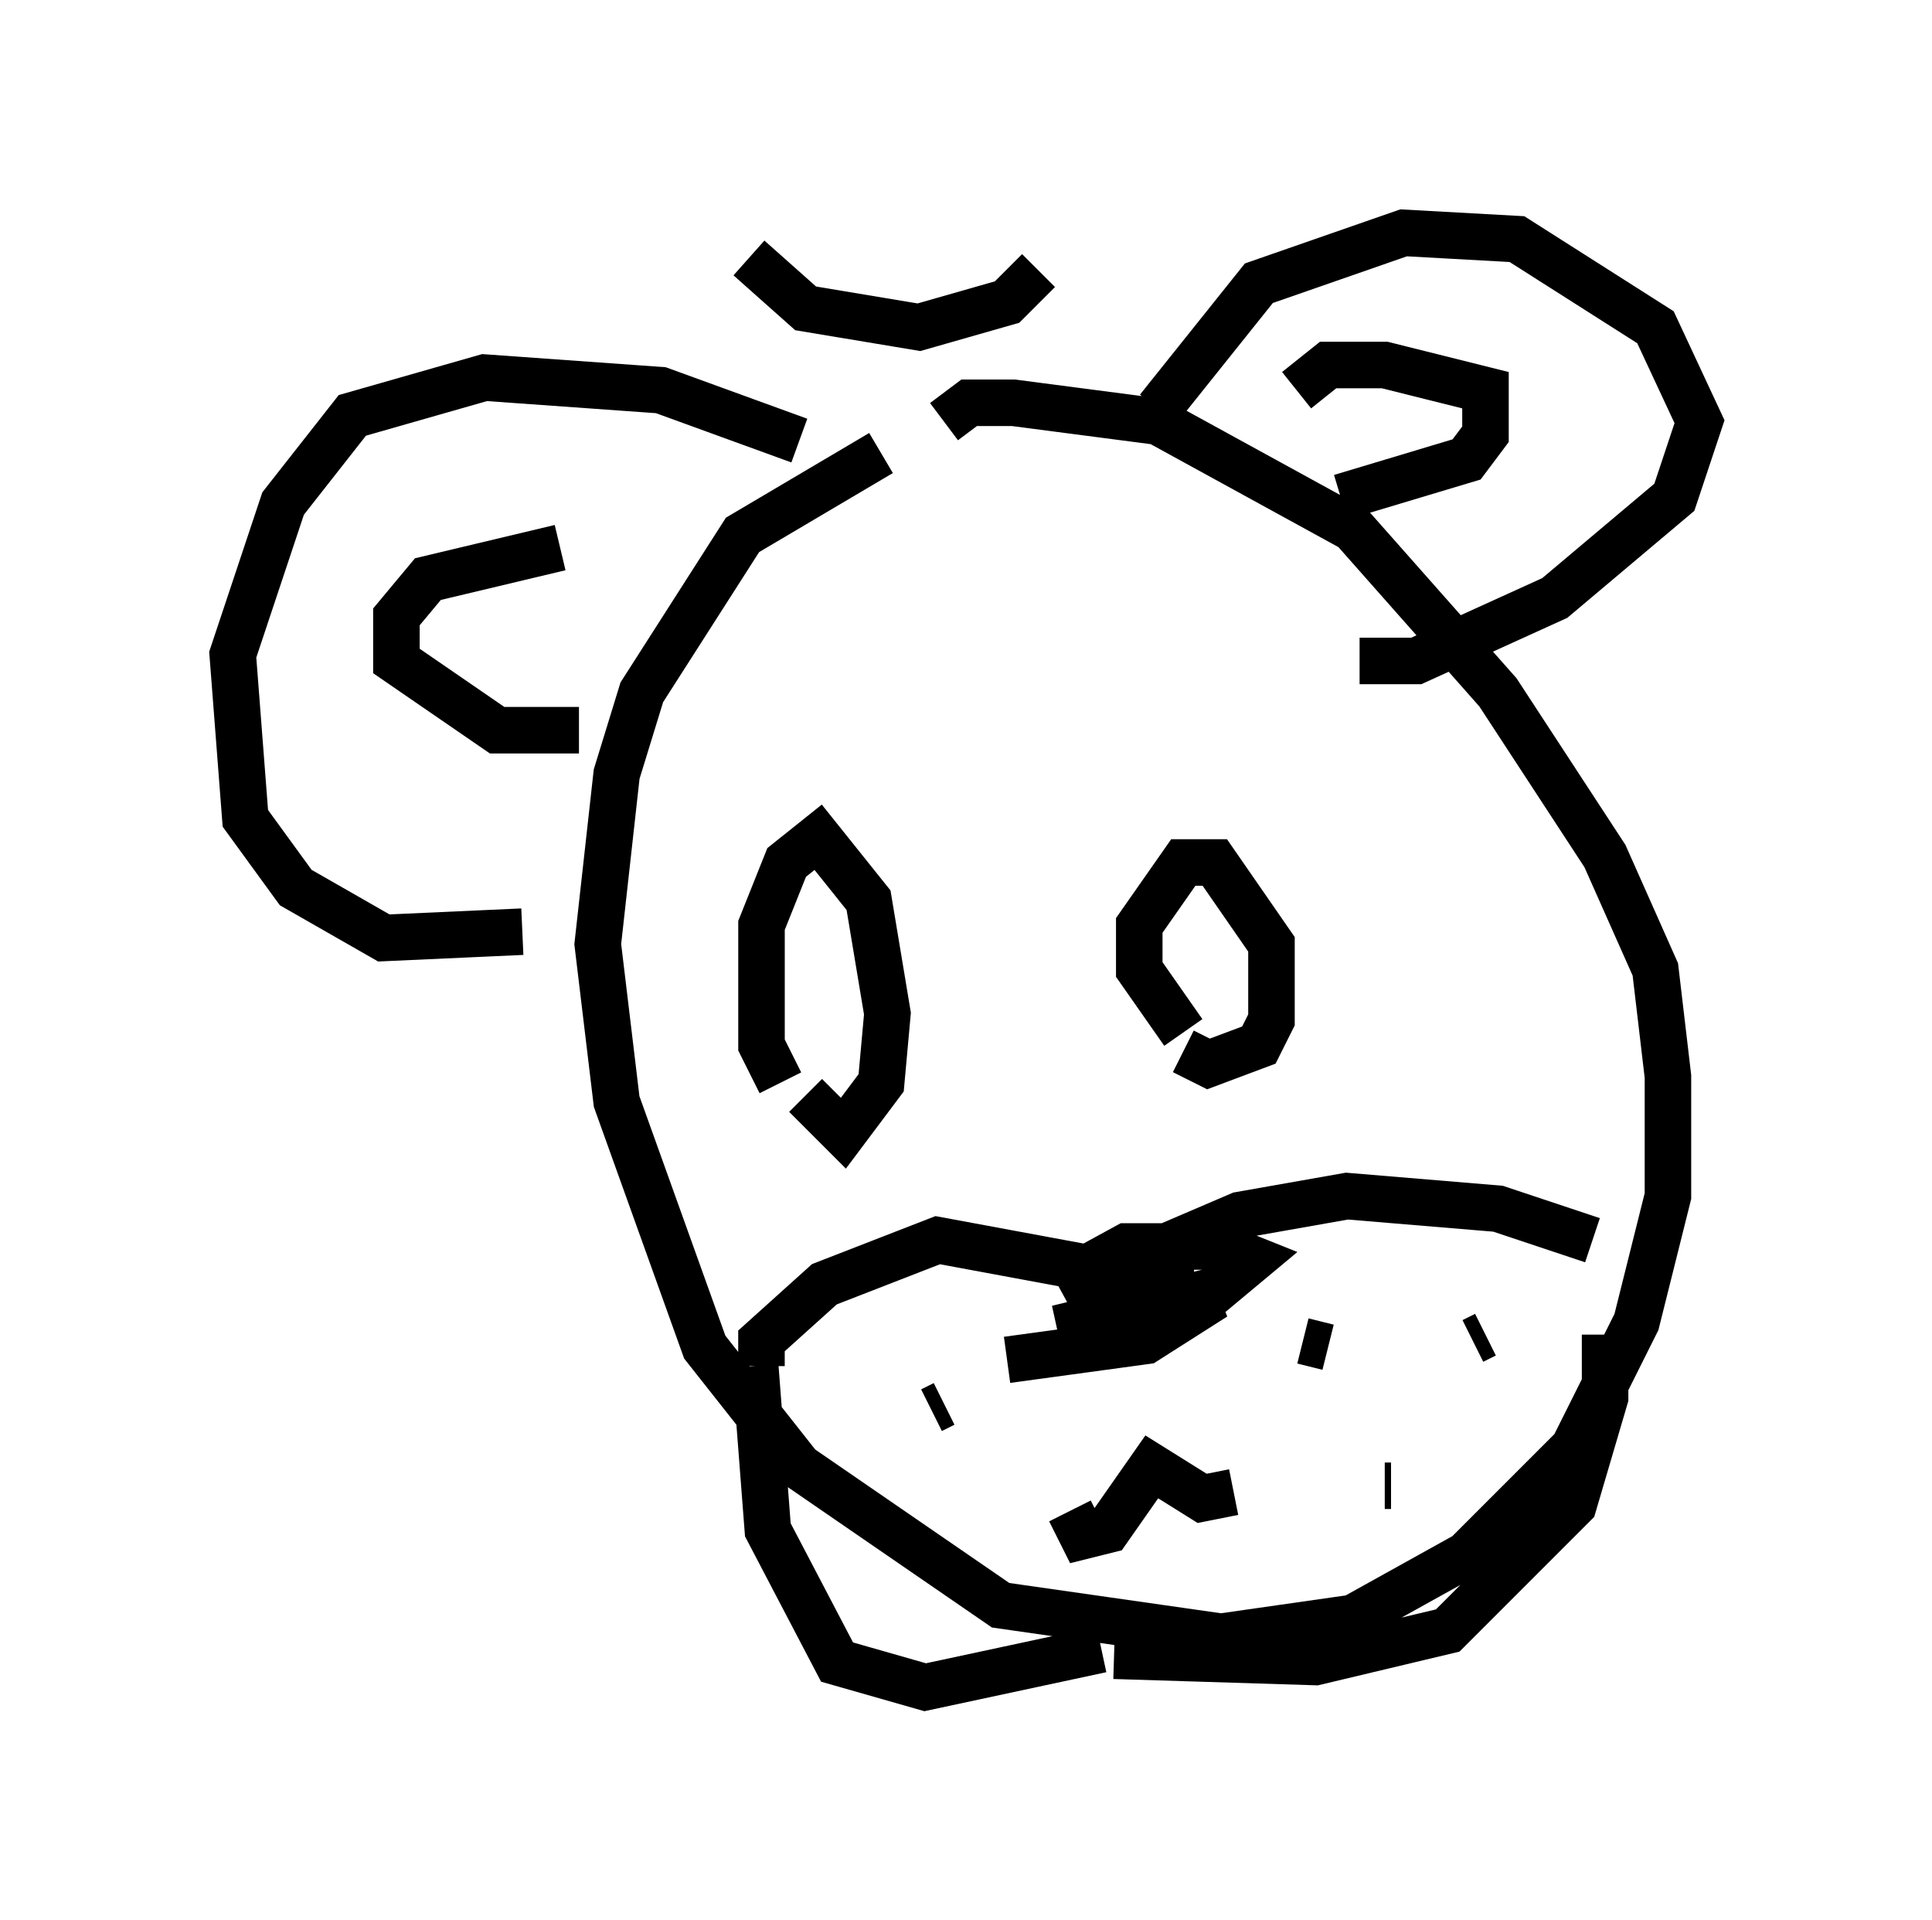 <?xml version="1.0" encoding="utf-8" ?>
<svg baseProfile="full" height="41.258" version="1.1" width="41.529" xmlns="http://www.w3.org/2000/svg" xmlns:ev="http://www.w3.org/2001/xml-events" xmlns:xlink="http://www.w3.org/1999/xlink"><defs /><rect fill="white" height="41.258" width="41.529" x="0" y="0" /><path d="M21.915, 9.736 m-2.977, 0.0 l-2.977, 1.759 -2.165, 3.383 l-0.541, 1.759 -0.406, 3.654 l0.406, 3.383 1.894, 5.277 l2.03, 2.571 4.33, 2.977 l4.736, 0.677 2.842, -0.406 l2.436, -1.353 2.3, -2.3 l1.353, -2.706 0.677, -2.706 l0.0, -2.571 -0.271, -2.3 l-1.083, -2.436 -2.3, -3.518 l-3.112, -3.518 -4.195, -2.3 l-3.112, -0.406 -0.947, 0.0 l-0.541, 0.406 m-3.924, 20.297 l0.0, -0.541 1.353, -1.218 l2.436, -0.947 3.654, 0.677 l2.842, -1.218 2.3, -0.406 l3.248, 0.271 2.03, 0.677 m-11.502, 0.947 l1.488, -0.812 2.03, 0.0 l0.677, 0.271 -0.812, 0.677 l-3.383, 0.812 3.383, -0.677 l-1.488, 0.947 -2.977, 0.406 m1.488, -1.083 l1.353, -0.947 0.677, 0.0 l0.0, 0.541 m-8.931, 1.624 l0.271, 3.518 1.488, 2.842 l1.894, 0.541 3.789, -0.812 m0.271, 0.135 l4.33, 0.135 2.842, -0.677 l2.706, -2.706 0.677, -2.3 l0.0, -1.353 m-5.954, 0.271 l-0.541, -0.135 m3.924, -0.135 l-0.271, 0.135 m-1.759, 3.112 l-0.135, 0.0 m-12.314, -1.759 l0.0, 0.0 m2.842, 0.0 l-0.271, 0.135 m-1.083, 2.842 l0.0, 0.0 m4.059, -0.677 l0.271, 0.541 0.541, -0.135 l0.947, -1.353 1.083, 0.677 l0.677, -0.135 m-9.743, -8.796 l-0.406, -0.812 0.0, -2.571 l0.541, -1.353 0.677, -0.541 l1.083, 1.353 0.406, 2.436 l-0.135, 1.488 -0.812, 1.083 l-0.812, -0.812 m8.119, -1.353 l-0.947, -1.353 0.0, -0.947 l0.947, -1.353 0.677, 0.0 l1.218, 1.759 0.0, 1.624 l-0.271, 0.541 -1.083, 0.406 l-0.541, -0.271 m-0.541, -13.802 l2.165, -2.706 3.112, -1.083 l2.436, 0.135 2.977, 1.894 l0.947, 2.03 -0.541, 1.624 l-2.571, 2.165 -2.977, 1.353 l-1.218, 0.0 m-12.043, -4.736 l-2.977, -1.083 -3.789, -0.271 l-2.842, 0.812 -1.488, 1.894 l-1.083, 3.248 0.271, 3.518 l1.083, 1.488 1.894, 1.083 l2.977, -0.135 m0.812, -8.254 l-2.842, 0.677 -0.677, 0.812 l0.0, 0.947 2.165, 1.488 l1.759, 0.0 m15.426, -7.307 l0.677, -0.541 1.218, 0.0 l2.165, 0.541 0.0, 0.947 l-0.406, 0.541 -2.706, 0.812 m-12.72, -5.142 l1.218, 1.083 2.436, 0.406 l1.894, -0.541 0.677, -0.677 " fill="none" stroke="black" stroke-width="1" /></svg>
